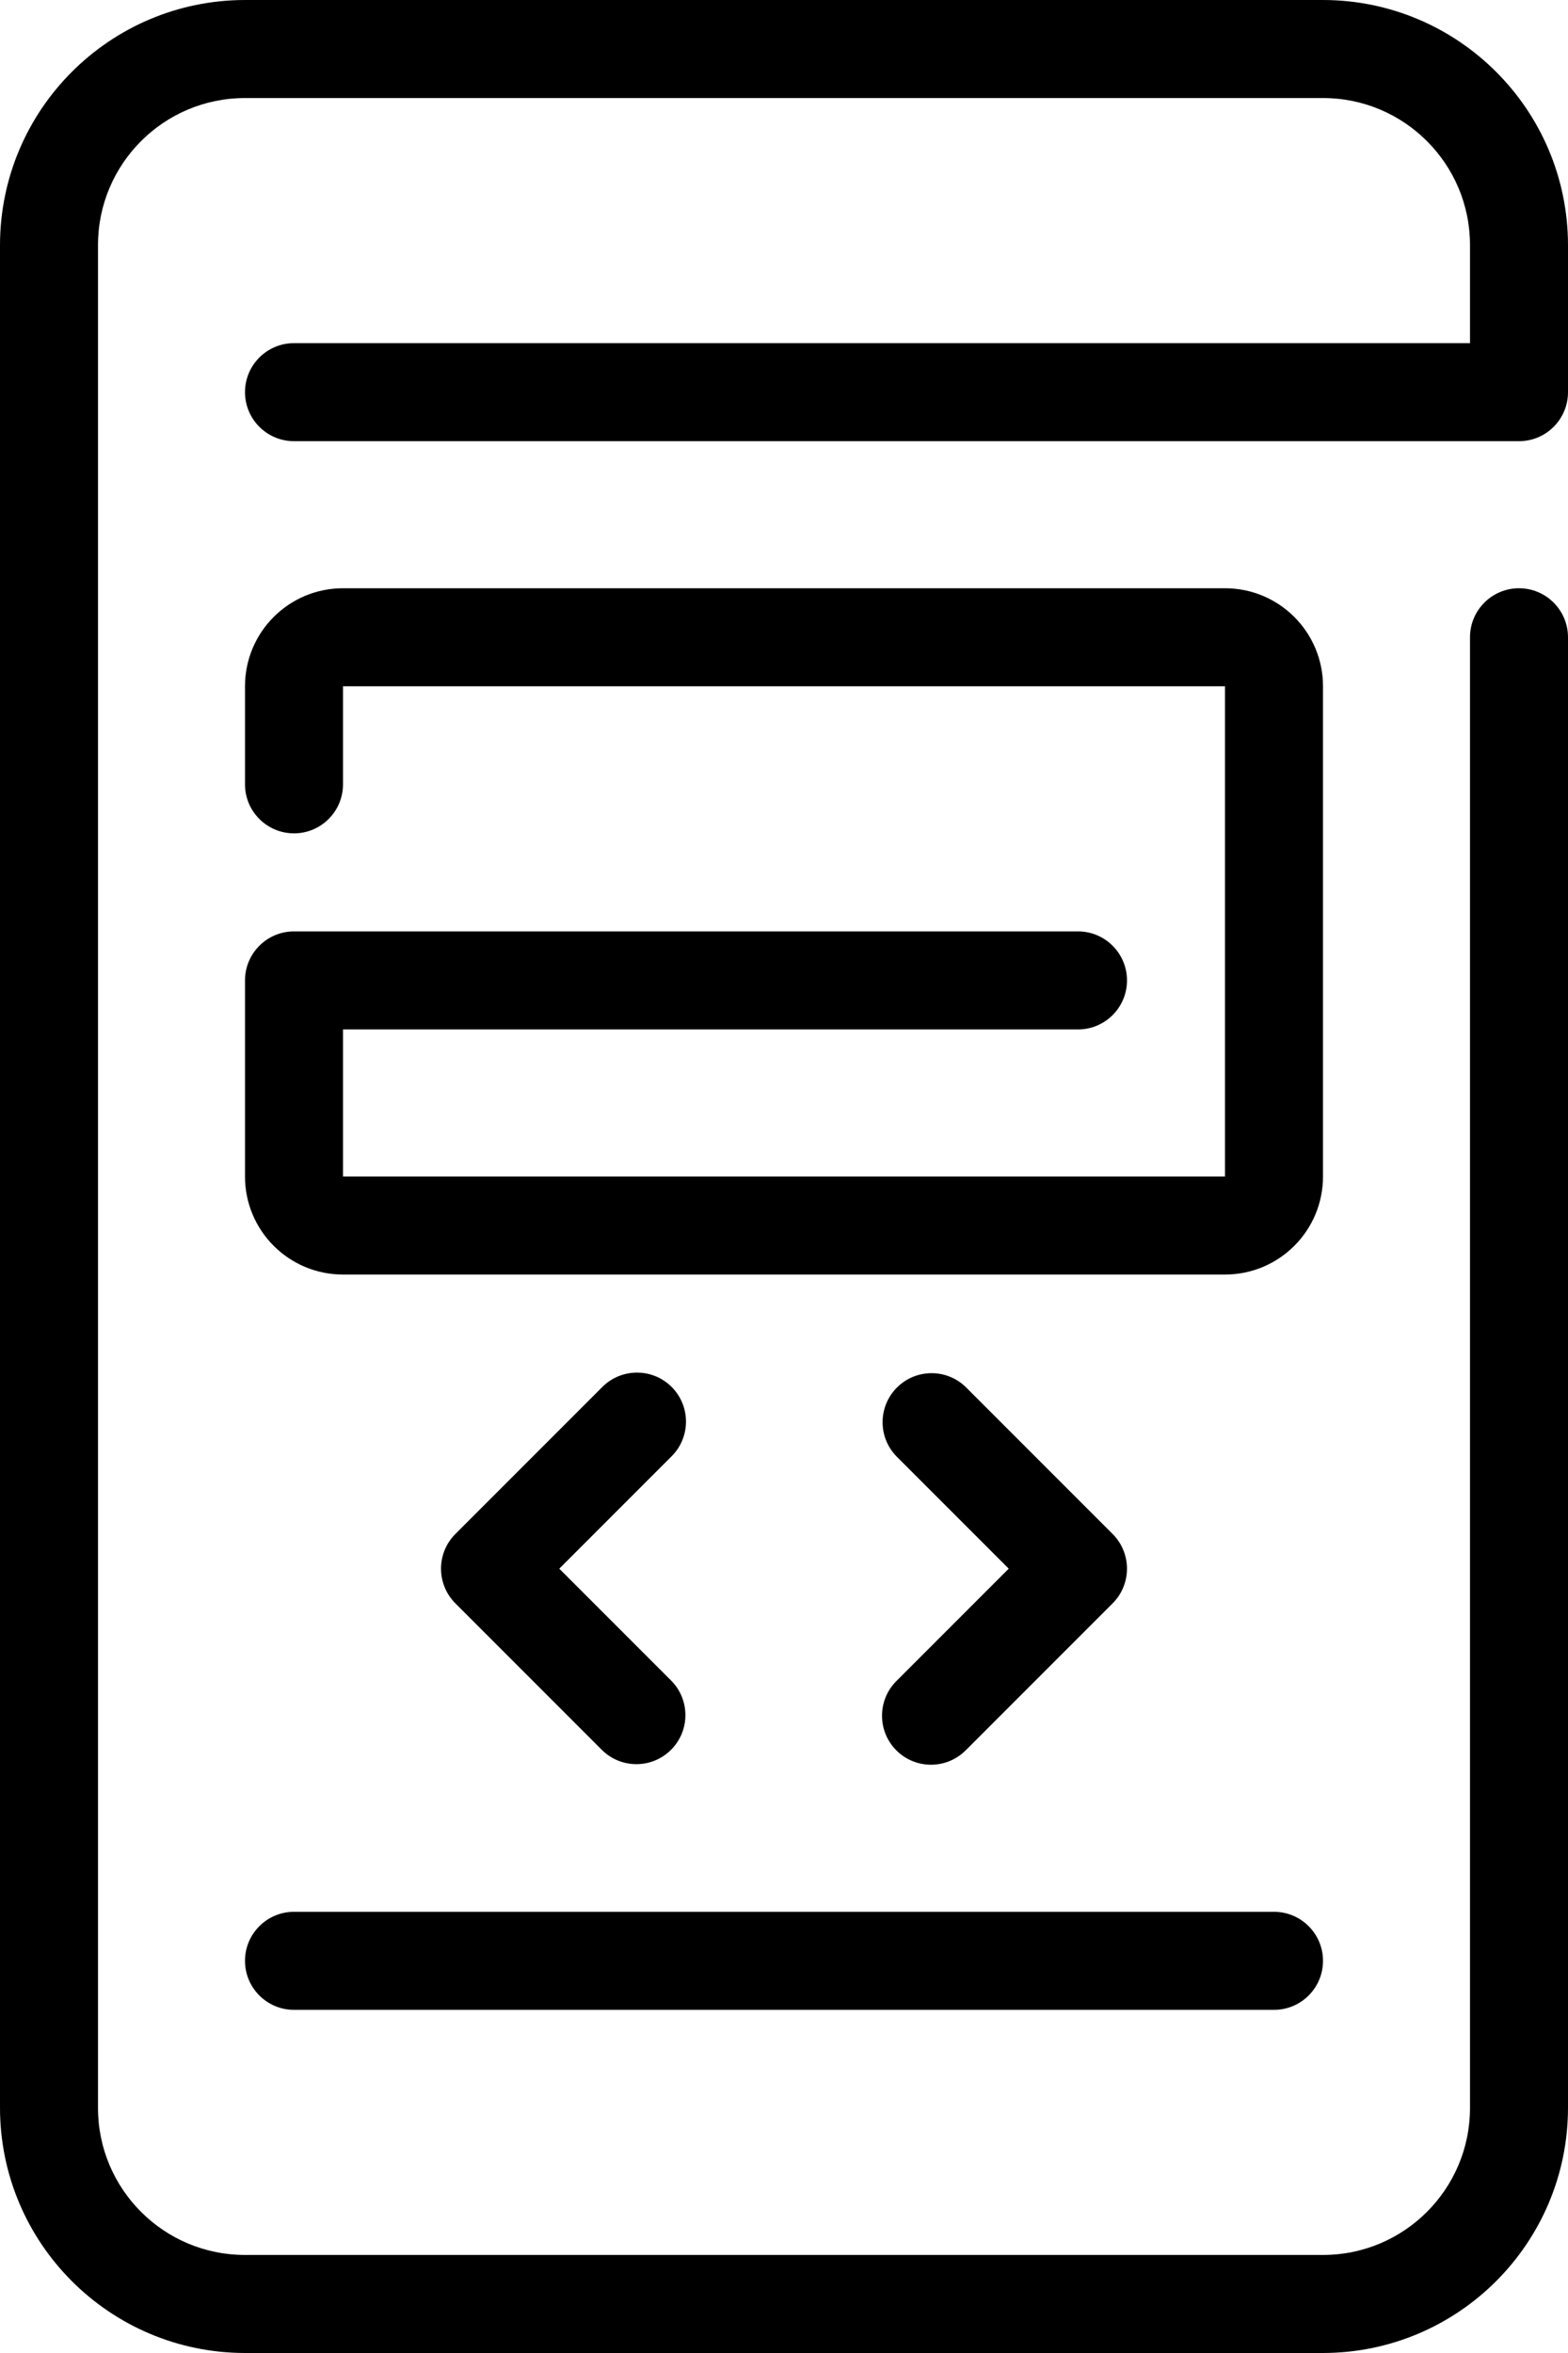 <?xml version="1.0" encoding="UTF-8"?>
<svg width="32px" height="48px" viewBox="0 0 32 48" version="1.1" xmlns="http://www.w3.org/2000/svg" xmlns:xlink="http://www.w3.org/1999/xlink">
    <!-- Generator: Sketch 53.2 (72643) - https://sketchapp.com -->
    <title>Mobile</title>
    <desc>Created with Sketch.</desc>
    <g id="Part01" stroke="none" stroke-width="1" fill="none" fill-rule="evenodd">
        <g id="-g-Exyte_Services01" transform="translate(-752, -866)" fill="#000000" fill-rule="nonzero">
            <g id="02" transform="translate(720, 842)">
                <g id="Mobile" transform="translate(32, 24)">
                    <path d="M32,8 L32,5 C31.997,2.24 29.76,0.003 27,0 L5,0 C2.24,0.003 0.003,2.24 1.77635684e-15,5 L1.77635684e-15,43 C0.003,45.76 2.24,47.997 5,48 L27,48 C29.76,47.997 31.997,45.76 32,43 L32,13 C32,12.448 31.552,12 31,12 C30.448,12 30,12.448 30,13 L30,43 C30,44.657 28.657,46 27,46 L5,46 C3.343,46 2,44.657 2,43 L2,5 C2,3.343 3.343,2 5,2 L27,2 C28.657,2 30,3.343 30,5 L30,7 L6,7 C5.448,7 5,7.448 5,8 C5,8.552 5.448,9 6,9 L31,9 C31.552,9 32,8.552 32,8 Z" id="Path"></path>
                    <path d="M5,40 C5,40.552 5.448,41 6,41 L26,41 C26.552,41 27,40.552 27,40 C27,39.448 26.552,39 26,39 L6,39 C5.448,39 5,39.448 5,40 Z" id="Path"></path>
                    <path d="M27,14 C27,12.895 26.105,12 25,12 L7,12 C5.895,12 5,12.895 5,14 L5,16 C5,16.552 5.448,17 6,17 C6.552,17 7,16.552 7,16 L7,14 L25,14 L25,24 L7,24 L7,21 L22,21 C22.552,21 23,20.552 23,20 C23,19.448 22.552,19 22,19 L6,19 C5.448,19 5,19.448 5,20 L5,24 C5,25.105 5.895,26 7,26 L25,26 C26.105,26 27,25.105 27,24 L27,14 Z" id="Path"></path>
                    <path d="M13.707,28.293 C13.317,27.903 12.683,27.903 12.293,28.293 L9.293,31.293 C8.903,31.683 8.903,32.317 9.293,32.707 L12.293,35.707 C12.685,36.086 13.309,36.081 13.695,35.695 C14.081,35.309 14.086,34.685 13.707,34.293 L11.414,32 L13.707,29.707 C14.097,29.317 14.097,28.683 13.707,28.293 Z" id="Path"></path>
                    <path d="M18.293,35.707 C18.683,36.097 19.317,36.097 19.707,35.707 L22.707,32.707 C23.097,32.317 23.097,31.683 22.707,31.293 L19.707,28.293 C19.315,27.914 18.691,27.919 18.305,28.305 C17.919,28.691 17.914,29.315 18.293,29.707 L20.586,32 L18.293,34.293 C17.903,34.683 17.903,35.317 18.293,35.707 Z" id="Path"></path>
                </g>
            </g>
        </g>
    </g>
</svg>